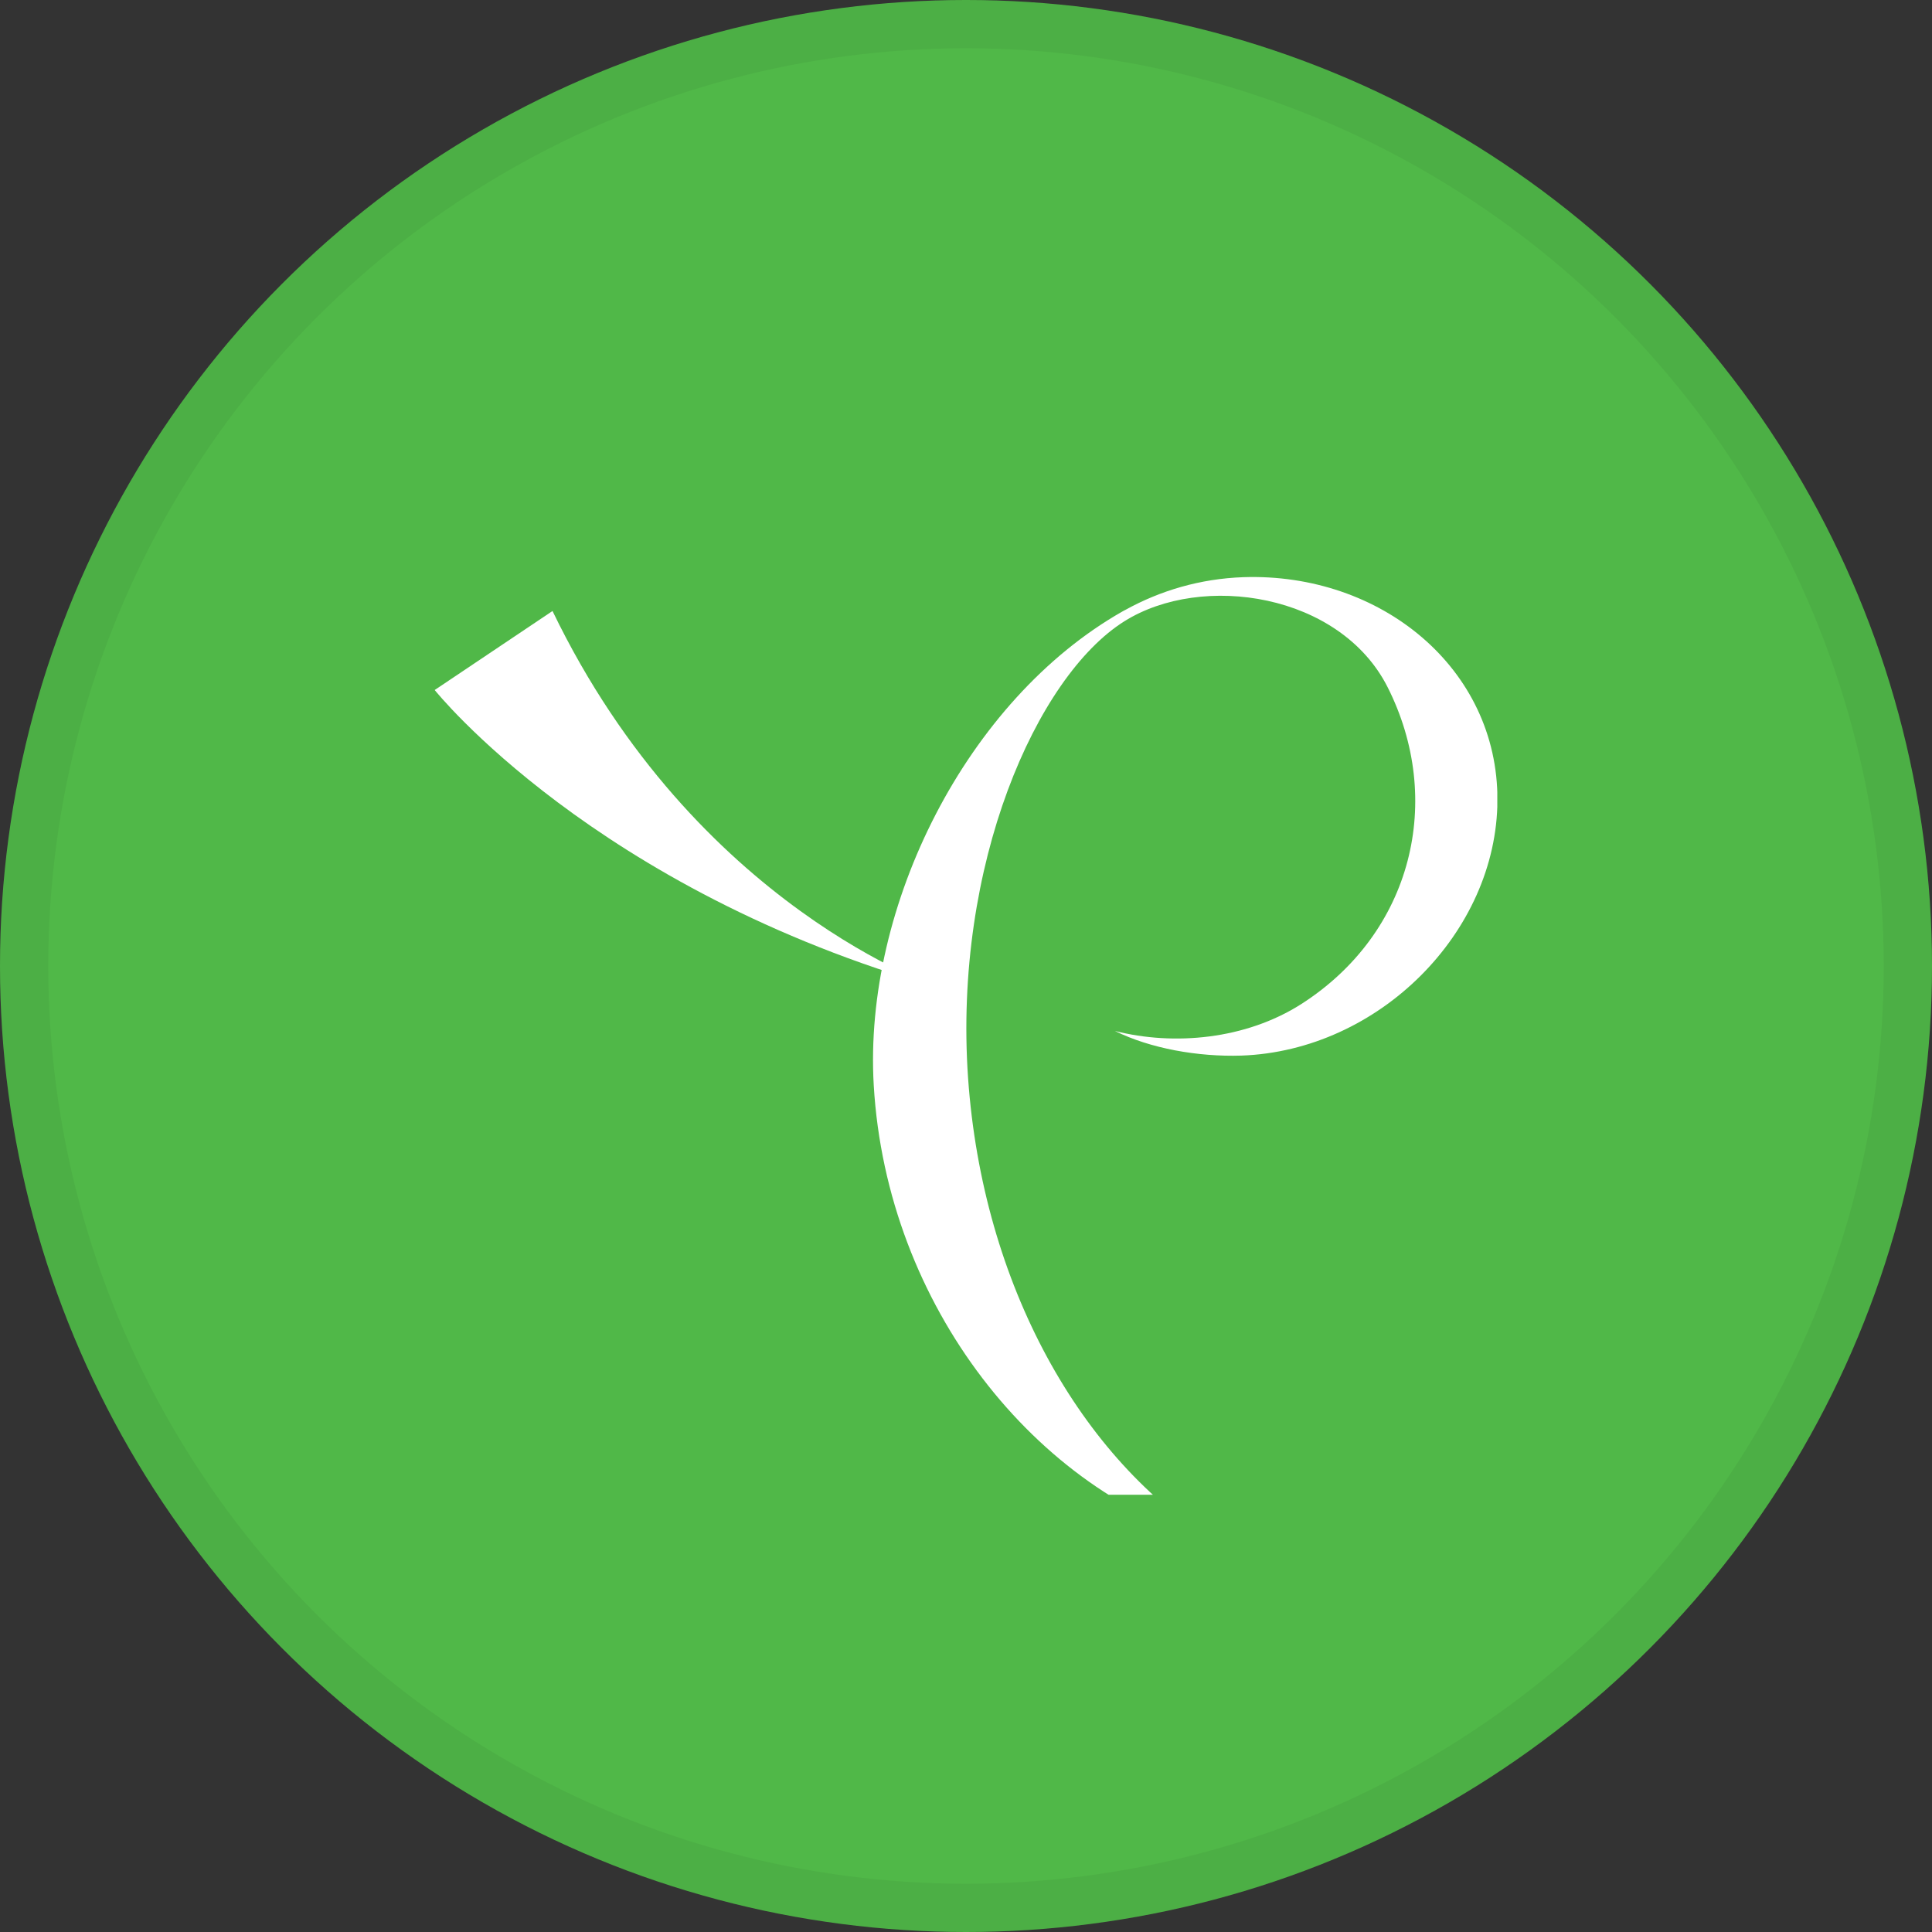 <svg width="40" height="40" viewBox="0 0 40 40" fill="none" xmlns="http://www.w3.org/2000/svg">
<rect x="0" y="0" width="40" height="40" fill="#333333" stroke="none"/>
<circle cx="20" cy="20" r="20" fill="#50B848"/>
<g clip-path="url(#clip0_17658_17226)">
<path d="M9 14.286C9 14.286 12.3 18.428 19.471 20.459C19.471 20.459 14.405 18.794 11.439 12.65L9 14.286Z" fill="white"/>
<path d="M25.74 11.95C24.852 11.981 24.02 12.227 23.291 12.632C23.293 12.629 23.233 12.663 23.233 12.663C20.022 14.49 17.872 18.747 18.09 22.471C18.358 27.039 21.461 30.92 25.188 31.947C22.382 30.225 20.343 26.598 20.043 22.32C19.736 17.911 21.458 14.004 23.28 12.862C24.889 11.853 27.742 12.284 28.727 14.223C29.905 16.552 29.252 19.312 26.937 20.791C25.792 21.52 24.306 21.656 23.083 21.345C23.818 21.708 24.8 21.883 25.7 21.855C28.548 21.755 30.992 19.301 31.003 16.568C31.013 13.834 28.588 11.853 25.74 11.95Z" fill="white"/>
</g>
<circle cx="20" cy="20" r="19.5" stroke="black" stroke-opacity="0.05"/>
<defs>
<clipPath id="clip0_17658_17226">
<rect width="22" height="20" fill="white" transform="translate(9 10.947)"/>
</clipPath>
</defs>
</svg>
